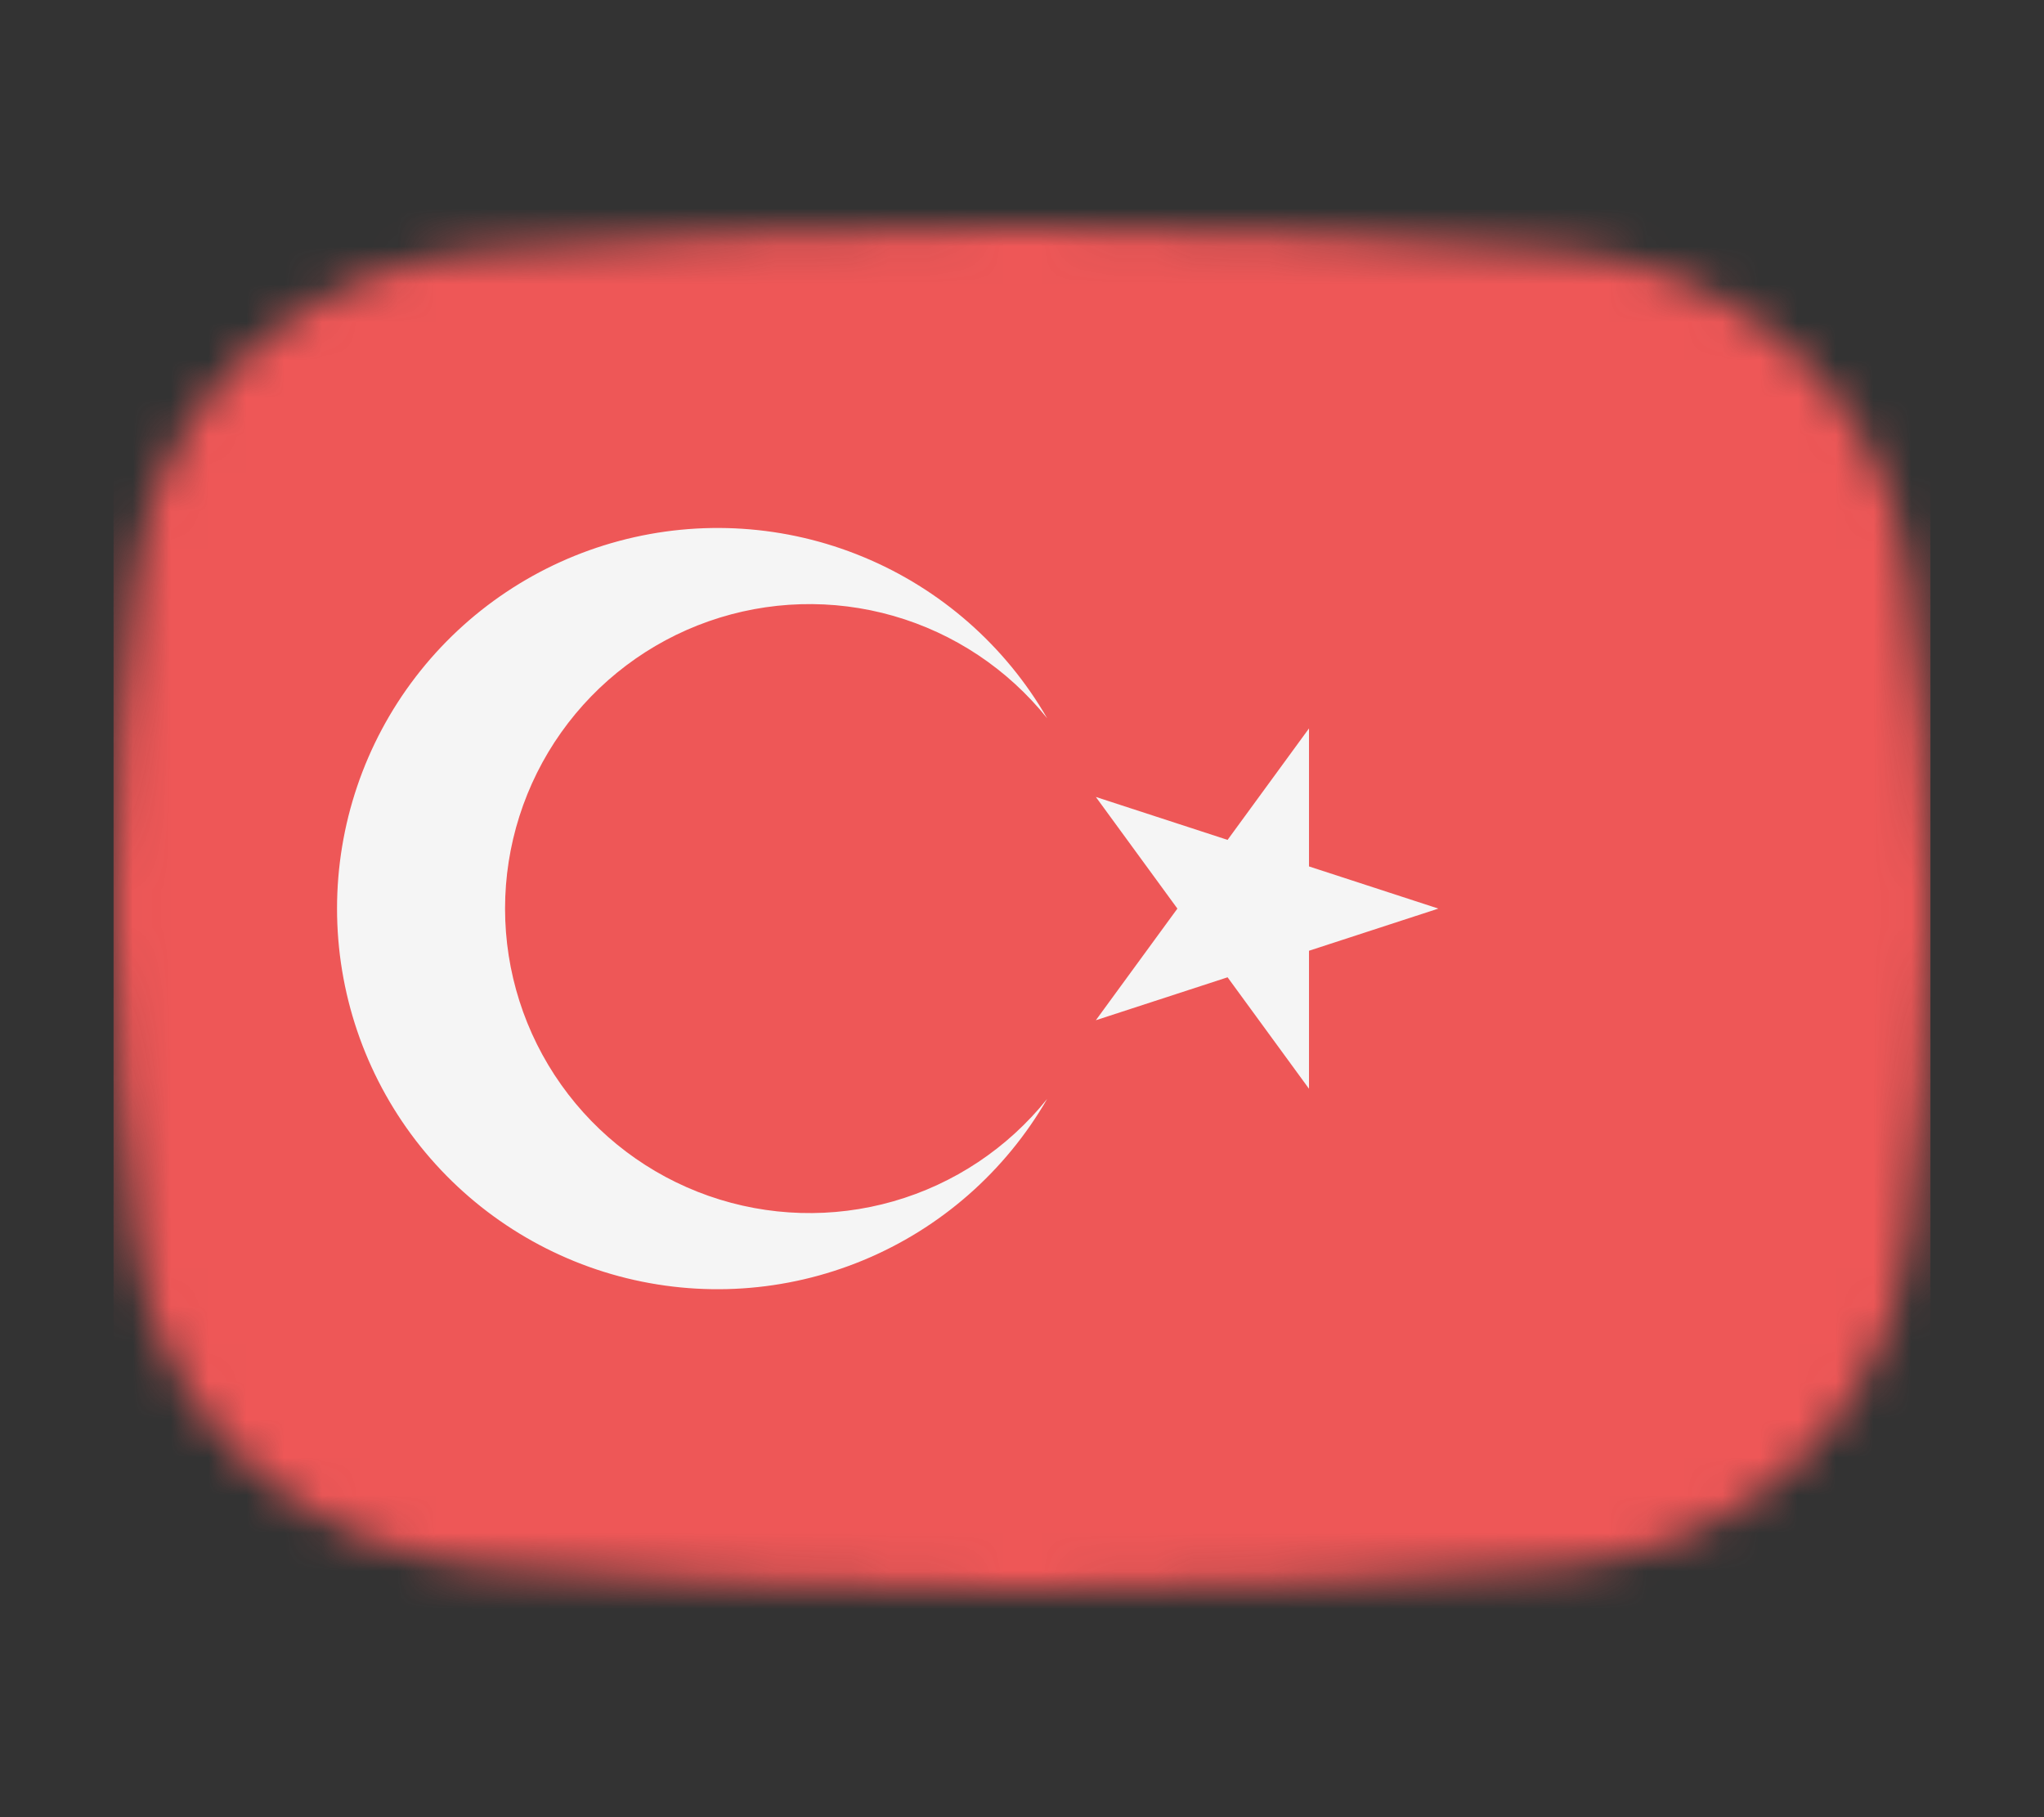 <svg width="54" height="48" viewBox="0 0 54 48" fill="none" xmlns="http://www.w3.org/2000/svg">
<rect x="0" y="0" width="54" height="48" fill="#333333" stroke="none"/>
<mask id="mask0_1_41602" style="mask-type:alpha" maskUnits="userSpaceOnUse" x="3" y="6" width="48" height="36">
<path d="M3.569 15.136C4.167 10.412 8.041 7.002 12.786 6.609C16.641 6.289 21.62 6 27 6C32.38 6 37.359 6.289 41.214 6.609C45.959 7.002 49.833 10.412 50.431 15.136C50.752 17.676 51 20.704 51 24C51 27.296 50.752 30.324 50.431 32.864C49.833 37.587 45.959 40.998 41.214 41.391C37.359 41.711 32.38 42 27 42C21.62 42 16.641 41.711 12.786 41.391C8.041 40.998 4.167 37.587 3.569 32.864C3.248 30.324 3 27.296 3 24C3 20.704 3.248 17.676 3.569 15.136Z" fill="#00D0BF"/>
</mask>
<g mask="url(#mask0_1_41602)">
<rect x="3" width="48" height="49" fill="#EE5757"/>
<path d="M27.665 18.973C26.558 17.056 24.85 15.558 22.805 14.711C20.761 13.864 18.494 13.716 16.356 14.289C14.218 14.861 12.329 16.124 10.981 17.88C9.634 19.635 8.904 21.787 8.904 24C8.904 26.213 9.634 28.365 10.981 30.121C12.329 31.876 14.218 33.139 16.356 33.712C18.494 34.284 20.761 34.136 22.805 33.289C24.85 32.442 26.558 30.944 27.665 29.027C26.623 30.328 25.203 31.273 23.602 31.732C22 32.191 20.295 32.141 18.722 31.589C17.15 31.038 15.788 30.011 14.824 28.651C13.861 27.292 13.343 25.666 13.343 24C13.343 22.334 13.861 20.708 14.824 19.349C15.788 17.989 17.15 16.963 18.722 16.411C20.295 15.859 22 15.809 23.602 16.268C25.203 16.727 26.623 17.672 27.665 18.973ZM38 24L28.951 21.051L34.582 28.759V19.241L28.951 26.949L38 24Z" fill="#F5F5F5"/>
</g>
</svg>
